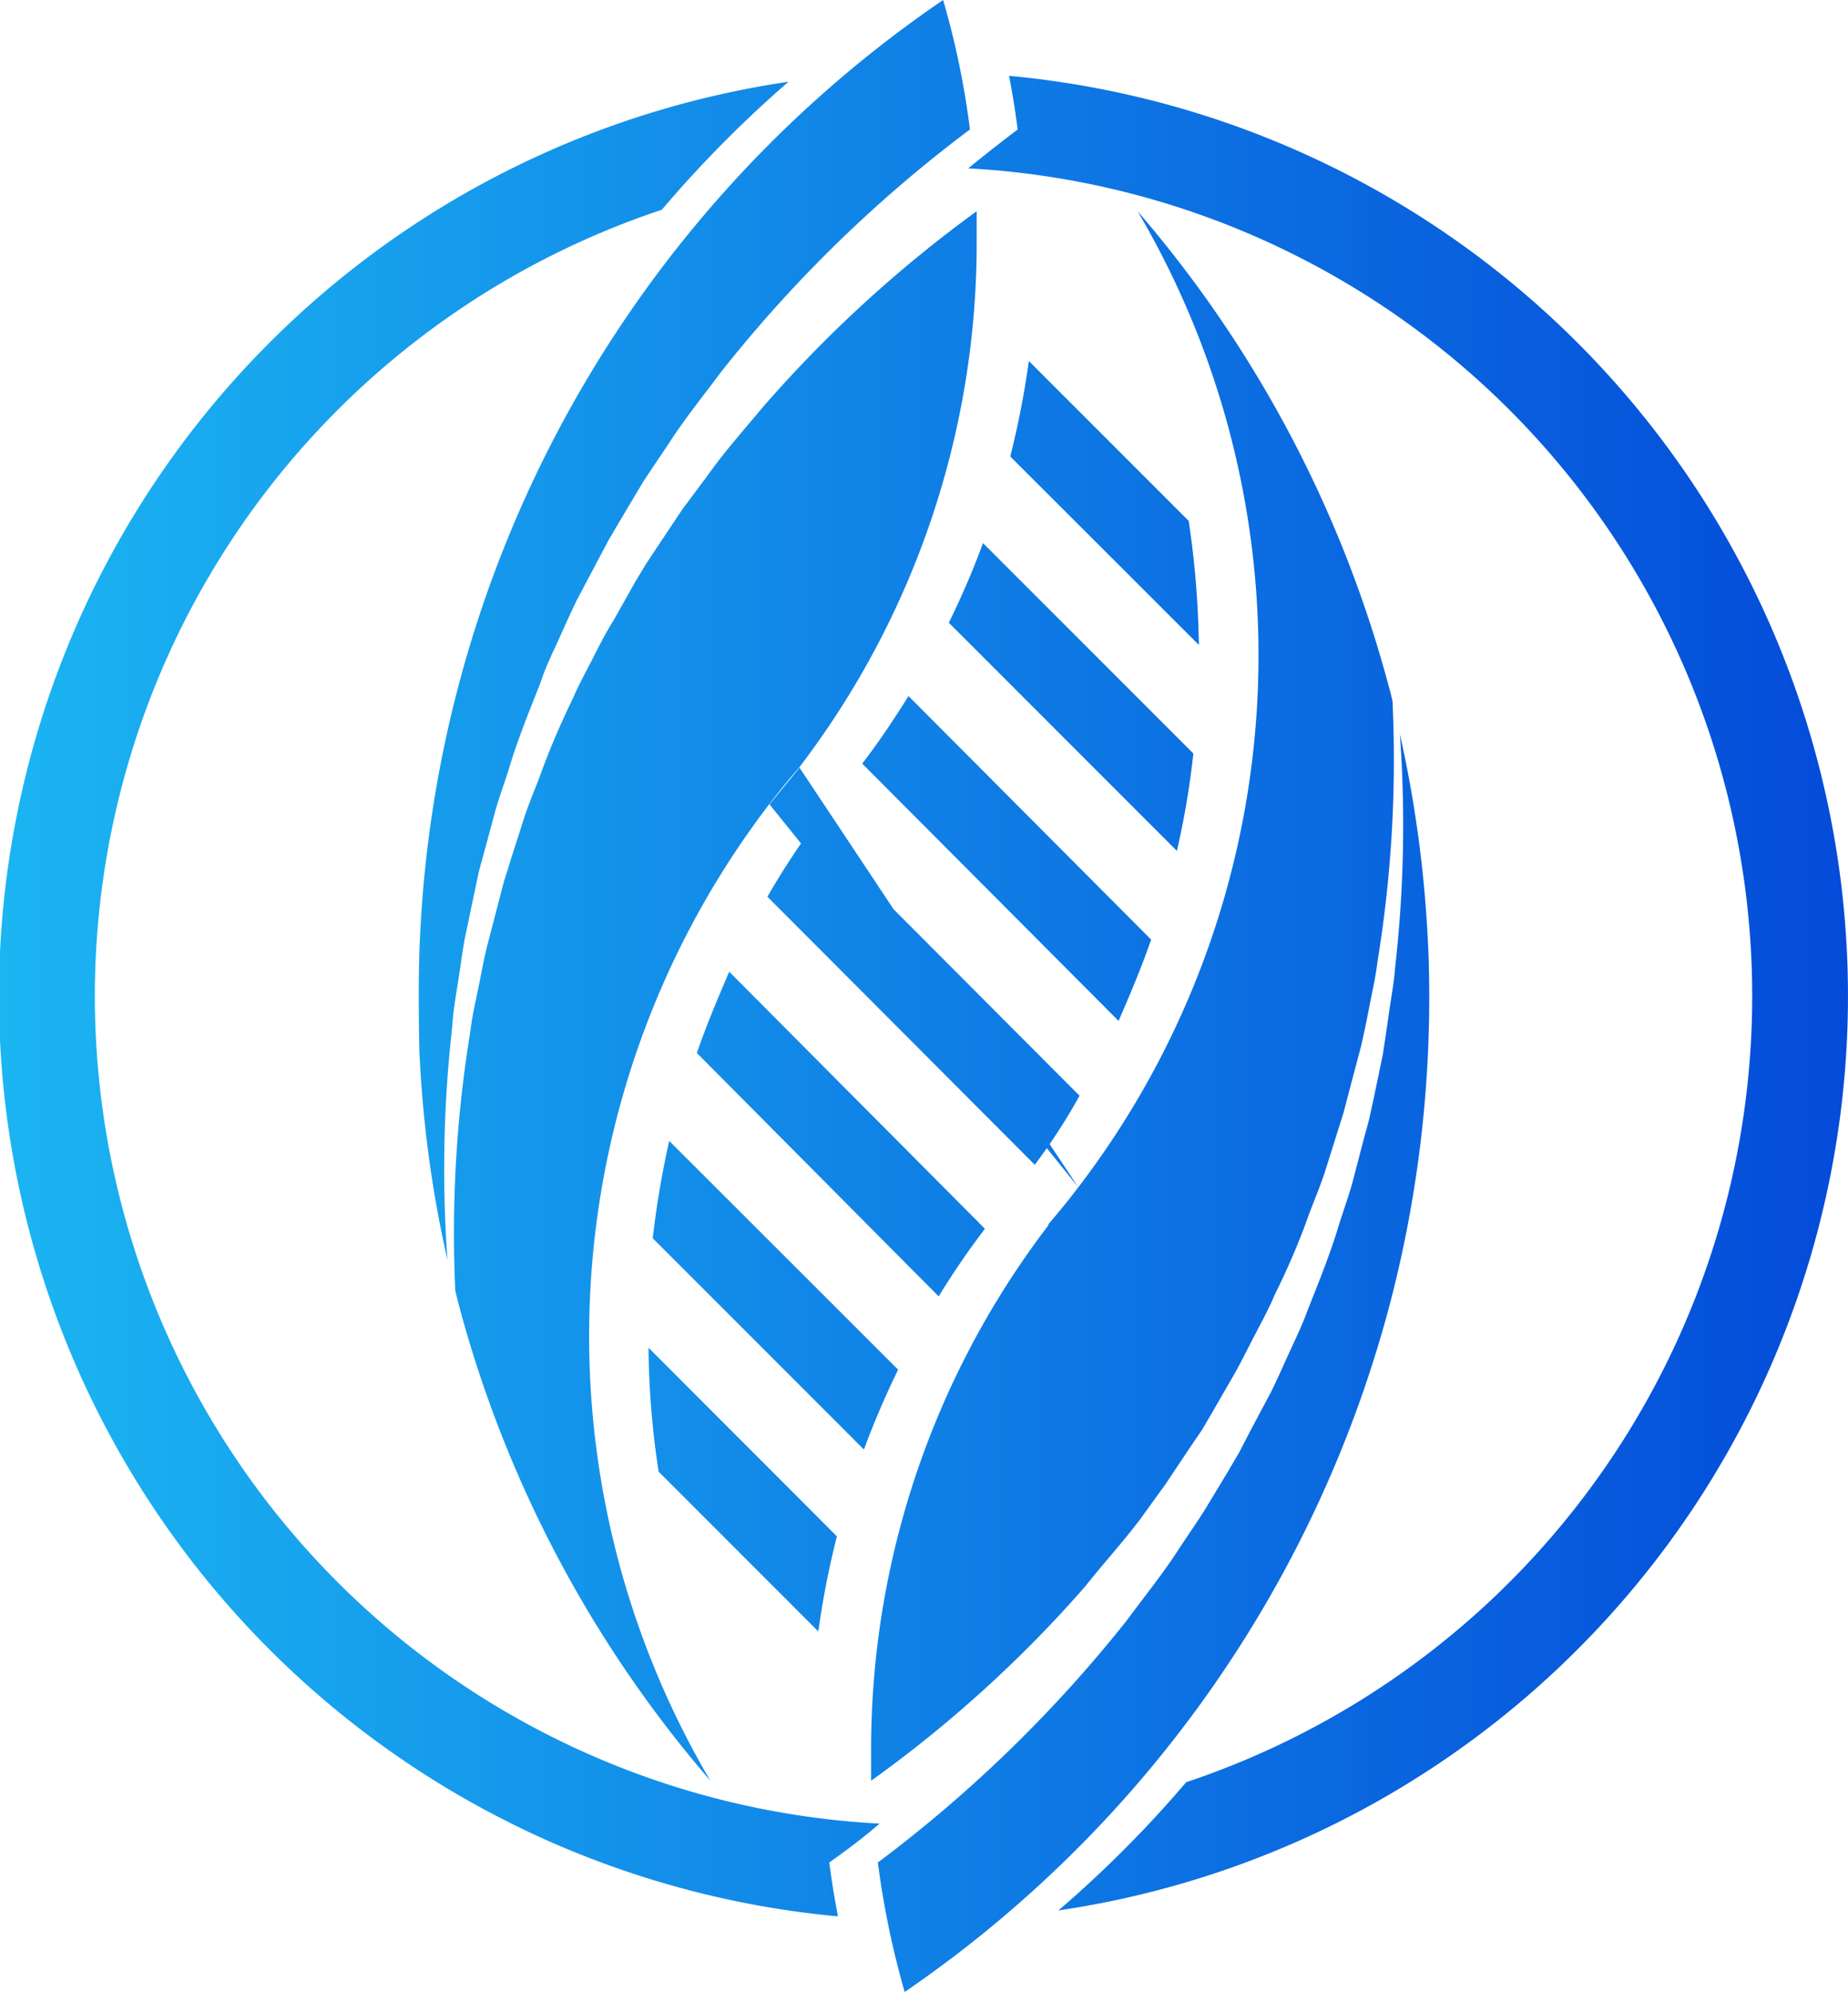 <svg id="Layer_1" data-name="Layer 1" xmlns="http://www.w3.org/2000/svg" xmlns:xlink="http://www.w3.org/1999/xlink" viewBox="0 0 87.51 94.3"><defs><style>.cls-1{fill:url(#linear-gradient);}</style><linearGradient id="linear-gradient" y1="47.15" x2="87.51" y2="47.15" gradientUnits="userSpaceOnUse"><stop offset="0" stop-color="#1bb5f2"/><stop offset="1" stop-color="#044bd9"/></linearGradient></defs><path class="cls-1" d="M47.78,3.59c.17.84.3,1.69.41,2.54-.79.6-1.57,1.21-2.34,1.84a39.24,39.24,0,0,1,10.32,76.4,55,55,0,0,1-6.05,6.07A43.75,43.75,0,0,0,47.78,3.59ZM41.65,86.33A39.23,39.23,0,0,1,31.34,9.93a55.74,55.74,0,0,1,6-6.06,43.75,43.75,0,0,0,2.34,86.85c-.16-.84-.3-1.69-.41-2.55C40.1,87.58,40.88,87,41.65,86.33Zm15.12-55.8-8.93-8.92a42,42,0,0,0,.88-4.52l7.57,7.57A43.71,43.71,0,0,1,56.77,30.53Zm-.26,5.14a39.25,39.25,0,0,1-.78,4.61l-10.8-10.8a39.24,39.24,0,0,0,1.62-3.77Zm-2,8.81c-.45,1.31-1,2.6-1.54,3.85L40.83,36.15c.77-1,1.5-2.09,2.19-3.2Zm-3.39,7.39C50.5,53,49.79,54.09,49,55.14L36.34,42.45a37.3,37.3,0,0,1,2.12-3.27Zm-4.48,6.3a37.61,37.61,0,0,0-2.19,3.2L33,49.85c.45-1.32,1-2.6,1.53-3.85Zm-4.11,6.67q-.9,1.84-1.62,3.78l-10-10a43.46,43.46,0,0,1,.78-4.61Zm-2.9,7.89a41.61,41.61,0,0,0-.88,4.5l-7.56-7.56a40.54,40.54,0,0,1-.48-5.87ZM41.25,84.3q0-.7,0-1.44A40.84,40.84,0,0,1,49.65,58a.1.1,0,0,1,0-.05c.47-.55.93-1.11,1.37-1.69l0,0A41.44,41.44,0,0,0,53.87,10,56.88,56.88,0,0,1,65.63,32c.11.4.22.79.31,1.19a59.1,59.1,0,0,1-.71,12.33c-.08.69-.24,1.37-.37,2.05s-.27,1.36-.42,2l-.53,2-.26,1c-.09.33-.21.66-.31,1l-.63,2c-.22.65-.49,1.29-.73,1.93-.46,1.3-1,2.55-1.62,3.8-.27.64-.6,1.25-.92,1.86s-.62,1.23-.95,1.82L57.44,66.8l-.52.89-.58.85L55.2,70.25,54,71.91C53.18,73,52.26,74,51.39,75.1A59.36,59.36,0,0,1,41.25,84.3ZM67.68,47.22a57.38,57.38,0,0,1-1.77,14.15A57.09,57.09,0,0,1,42.84,94.3a41.39,41.39,0,0,1-1.27-6.13A63.89,63.89,0,0,0,53.35,76.72c.85-1.15,1.75-2.26,2.52-3.46.39-.59.8-1.18,1.18-1.78l1.1-1.82.54-.92.49-.95,1-1.88c.32-.64.6-1.29.9-1.94s.6-1.28.84-1.94c.52-1.32,1.06-2.63,1.47-4,.21-.67.45-1.34.64-2L64.56,54c.09-.34.19-.68.27-1l.22-1,.43-2.07c.11-.7.21-1.4.31-2.09s.23-1.39.28-2.09a59.71,59.71,0,0,0,.22-11,57.43,57.43,0,0,1,1.33,9.89C67.66,45.42,67.68,46.32,67.68,47.22Zm-16.62,9M49.65,58m-3.4-48q0,.72,0,1.44a40.88,40.88,0,0,1-8.42,24.91l0,0c-.48.54-.93,1.11-1.38,1.69l0,0A41.44,41.44,0,0,0,33.64,84.3a56.83,56.83,0,0,1-11.77-22c-.11-.39-.21-.79-.31-1.19a59.11,59.11,0,0,1,.72-12.33c.08-.69.24-1.36.37-2s.26-1.36.42-2l.52-2,.26-1c.1-.33.21-.65.31-1l.64-2c.21-.66.48-1.29.73-1.94.46-1.29,1-2.55,1.61-3.8.27-.64.61-1.24.92-1.85s.62-1.23,1-1.83l1-1.78.53-.88.57-.86,1.14-1.71,1.23-1.65c.79-1.12,1.71-2.14,2.58-3.19A60.61,60.61,0,0,1,46.25,10ZM19.83,47.08A56.83,56.83,0,0,1,44.66,0a39,39,0,0,1,1.27,6.13A63.58,63.58,0,0,0,34.16,17.59c-.85,1.14-1.75,2.25-2.52,3.45-.4.6-.8,1.18-1.19,1.78l-1.09,1.83-.54.92-.5.94-1,1.89c-.31.63-.6,1.29-.89,1.93s-.61,1.28-.84,2c-.52,1.32-1.06,2.63-1.47,4-.21.68-.46,1.34-.65,2l-.54,2c-.09.34-.19.68-.27,1l-.21,1L22,44.47c-.12.69-.21,1.39-.32,2.08s-.23,1.39-.27,2.1a59.71,59.71,0,0,0-.22,11,55.65,55.65,0,0,1-1.33-9.9C19.84,48.88,19.83,48,19.83,47.08Zm16.61-9,1.42-1.74,13.2,19.86M49.65,58,19.83,47.08A56.83,56.83,0,0,1,44.66,0a39,39,0,0,1,1.27,6.13A63.58,63.58,0,0,0,34.16,17.59c-.85,1.14-1.75,2.25-2.52,3.45-.4.6-.8,1.18-1.19,1.78l-1.09,1.83-.54.92-.5.94-1,1.89c-.31.63-.6,1.29-.89,1.93s-.61,1.28-.84,2c-.52,1.32-1.06,2.63-1.47,4-.21.68-.46,1.34-.65,2l-.54,2c-.09.34-.19.68-.27,1l-.21,1L22,44.47c-.12.69-.21,1.39-.32,2.08s-.23,1.39-.27,2.1a59.71,59.71,0,0,0-.22,11,55.65,55.65,0,0,1-1.33-9.9C19.84,48.88,19.83,48,19.83,47.08Z"/></svg>